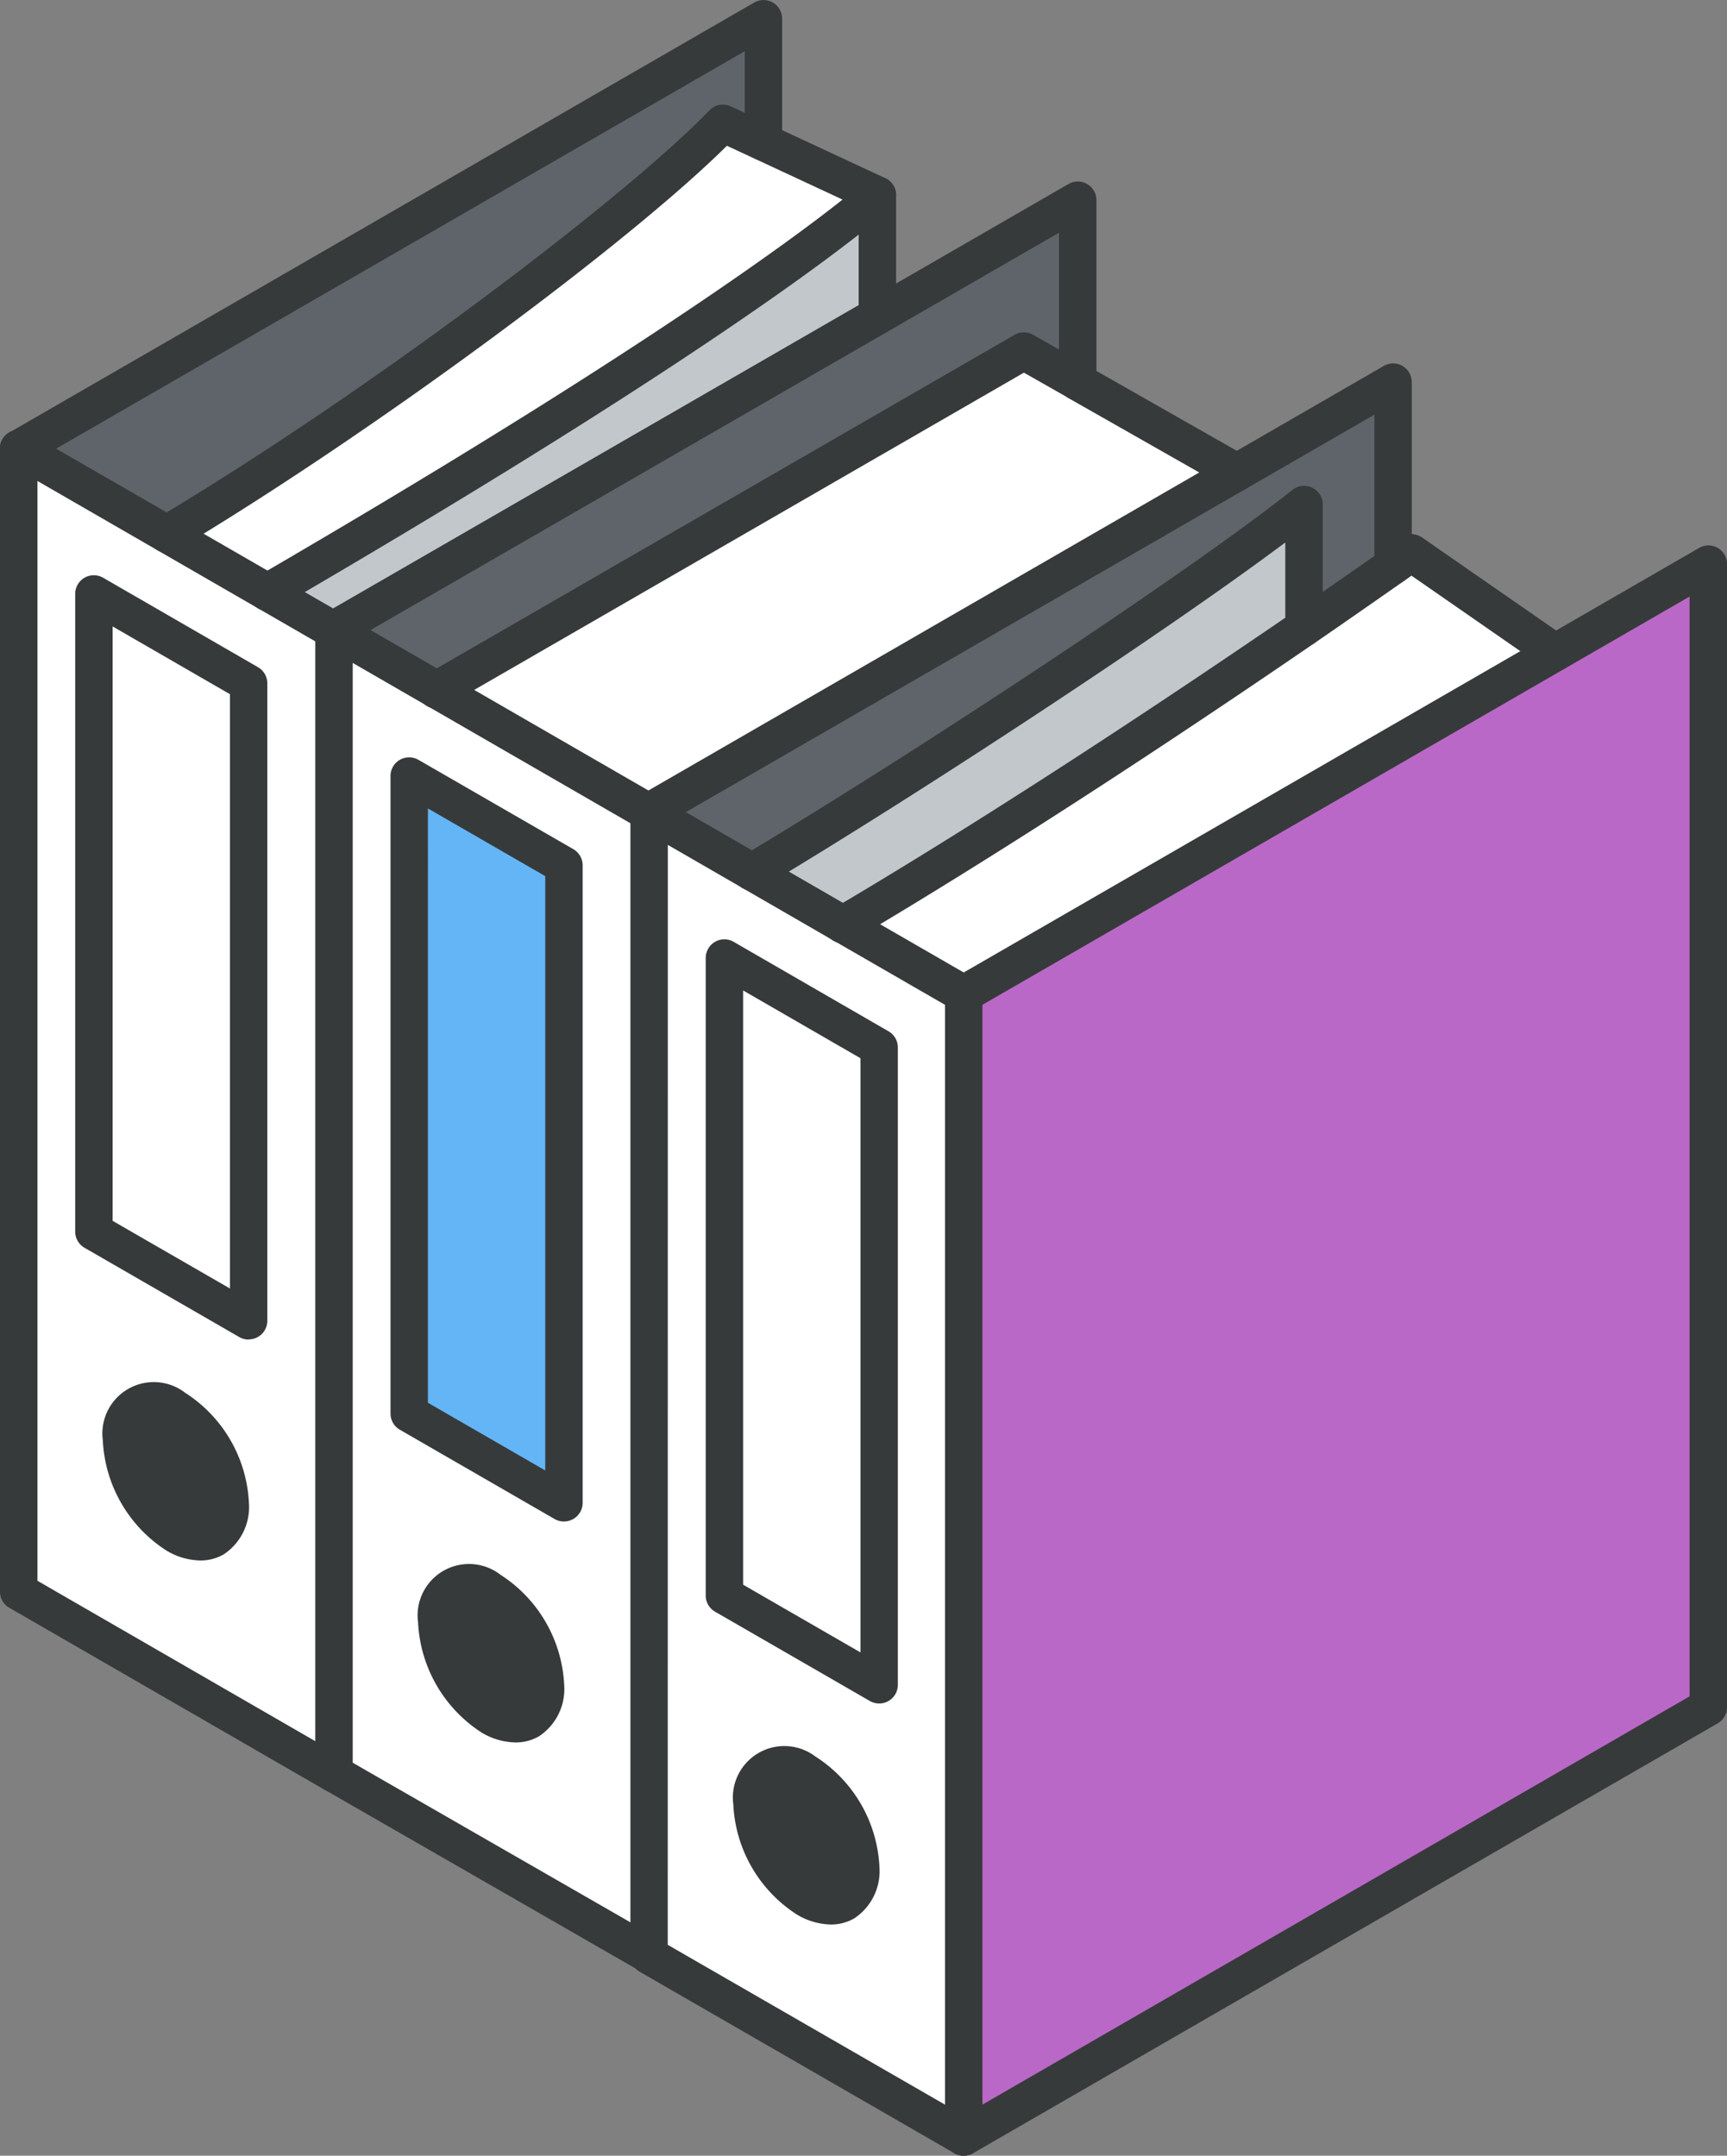 <svg xmlns="http://www.w3.org/2000/svg" width="83.455" height="104.171" viewBox="0 0 83.455 104.171">
  <rect x="0" y="0" width="83.455" height="104.171" fill="#808080" stroke="none"/>
  <g id="folders_in_row" data-name="folders in row" transform="translate(-957.99 -661.415)">
    <g id="Grupo_132529" data-name="Grupo 132529" transform="translate(958.894 662.319)">
      <g id="Grupo_132511" data-name="Grupo 132511" transform="translate(45.664 26.358)">
        <path id="Trazado_122594" data-name="Trazado 122594" d="M1035.5,685.726v55.232l-35.983,20.774V706.5Z" transform="translate(-999.518 -685.726)" fill="#ba68c8"/>
      </g>
      <g id="Grupo_132512" data-name="Grupo 132512" transform="translate(39.839 25.812)">
        <path id="Trazado_122595" data-name="Trazado 122595" d="M1028.731,690.054v.007l-28.582,16.5-5.826-3.361c8.252-4.879,16.93-10.685,22.267-14.345,1.938-1.328,5.2-3.615,5.2-3.615Z" transform="translate(-994.323 -685.239)" fill="#fff"/>
      </g>
      <g id="Grupo_132513" data-name="Grupo 132513" transform="translate(30.443 17.565)">
        <path id="Trazado_122596" data-name="Trazado 122596" d="M1021.914,677.885v8.869c-.875.622-2.369,1.665-4.307,2.993V683.8c-5.19,4.123-18.894,13.119-26.67,17.75l-4.974-2.872-.019-.026Z" transform="translate(-985.944 -677.885)" fill="#5f646b"/>
      </g>
      <g id="Grupo_132514" data-name="Grupo 132514" transform="translate(35.436 23.48)">
        <path id="Trazado_122597" data-name="Trazado 122597" d="M1017.067,683.16v5.947c-5.337,3.659-14.015,9.465-22.267,14.344h-.005l-4.4-2.541C998.173,696.279,1011.877,687.283,1017.067,683.16Z" transform="translate(-990.397 -683.16)" fill="#c2c7cc"/>
      </g>
      <g id="Grupo_132515" data-name="Grupo 132515" transform="translate(20.202 16.06)">
        <path id="Trazado_122598" data-name="Trazado 122598" d="M1015.475,682.4v.006L987.04,698.822l-10.228-5.9,28.372-16.378,2.6,1.48v.006Z" transform="translate(-976.812 -676.543)" fill="#fff"/>
      </g>
      <g id="Grupo_132516" data-name="Grupo 132516" transform="translate(15.215 8.773)">
        <path id="Trazado_122599" data-name="Trazado 122599" d="M1008.328,670.045v8.767l-2.6-1.48-28.372,16.378-4.968-2.872-.019-.038Z" transform="translate(-972.364 -670.045)" fill="#5f646b"/>
      </g>
      <g id="Grupo_132517" data-name="Grupo 132517" transform="translate(30.462 38.358)">
        <path id="Trazado_122600" data-name="Trazado 122600" d="M1001.163,705.2v55.232l-15.2-8.767V696.428l9.371,5.413h.006Zm-4.085,33.378v-30.8l-7.477-4.319v30.8Zm-.889,8.805a5.807,5.807,0,0,0-2.63-4.549c-1.449-.832-2.624-.153-2.624,1.518a5.806,5.806,0,0,0,2.624,4.549C995.014,749.742,996.189,749.061,996.189,747.385Z" transform="translate(-985.961 -696.428)" fill="#fff"/>
      </g>
      <g id="Grupo_132518" data-name="Grupo 132518" transform="translate(34.102 45.391)">
        <path id="Trazado_122601" data-name="Trazado 122601" d="M996.685,707.02v30.8l-7.477-4.314V702.7Z" transform="translate(-989.207 -702.7)" fill="#fff"/>
      </g>
      <g id="Grupo_132519" data-name="Grupo 132519" transform="translate(12.025 8.526)">
        <path id="Trazado_122602" data-name="Trazado 122602" d="M998.985,669.824v5.838L972.69,690.839l-3.17-1.83C992.778,675.485,998.985,669.824,998.985,669.824Z" transform="translate(-969.52 -669.824)" fill="#c2c7cc"/>
      </g>
      <g id="Grupo_132520" data-name="Grupo 132520" transform="translate(35.436 84.411)">
        <path id="Trazado_122603" data-name="Trazado 122603" d="M993.021,737.851a5.807,5.807,0,0,1,2.63,4.549c0,1.676-1.175,2.357-2.63,1.518a5.806,5.806,0,0,1-2.624-4.549C990.4,737.7,991.572,737.019,993.021,737.851Z" transform="translate(-990.397 -737.496)" fill="#373a3a"/>
      </g>
      <g id="Grupo_132521" data-name="Grupo 132521" transform="translate(7.16 5.056)">
        <path id="Trazado_122604" data-name="Trazado 122604" d="M994.01,667.626c2.567,1.189,5.5,2.574,5.5,2.574s-6.207,5.661-29.465,19.185l-4.866-2.8c10.044-6,22.572-15.394,26.866-19.854C992.625,666.991,993.3,667.3,994.01,667.626Z" transform="translate(-965.181 -666.73)" fill="#fff"/>
      </g>
      <g id="Grupo_132522" data-name="Grupo 132522" transform="translate(0 0)">
        <path id="Trazado_122605" data-name="Trazado 122605" d="M994.785,662.221v5.952c-.705-.324-1.385-.635-1.964-.9-4.294,4.46-16.822,13.85-26.866,19.854l-7.16-4.137Z" transform="translate(-958.796 -662.221)" fill="#5f646b"/>
      </g>
      <g id="Grupo_132523" data-name="Grupo 132523" transform="translate(15.234 29.566)">
        <path id="Trazado_122606" data-name="Trazado 122606" d="M987.609,697.38v55.195l-15.228-8.755V688.587l15.2,8.774.012-.007Zm-4.117,33.359V699.934l-7.477-4.314v30.805Zm-.889,8.8A5.8,5.8,0,0,0,979.973,735c-1.448-.839-2.623-.159-2.623,1.512a5.818,5.818,0,0,0,2.623,4.555C981.428,741.894,982.6,741.215,982.6,739.544Z" transform="translate(-972.381 -688.587)" fill="#fff"/>
      </g>
      <g id="Grupo_132524" data-name="Grupo 132524" transform="translate(18.868 36.599)">
        <path id="Trazado_122607" data-name="Trazado 122607" d="M983.1,699.172v30.805l-7.477-4.314V694.859Z" transform="translate(-975.622 -694.859)" fill="#64b5f6"/>
      </g>
      <g id="Grupo_132525" data-name="Grupo 132525" transform="translate(20.202 75.615)">
        <path id="Trazado_122608" data-name="Trazado 122608" d="M979.435,730.012a5.8,5.8,0,0,1,2.631,4.548c0,1.671-1.175,2.35-2.631,1.518a5.818,5.818,0,0,1-2.623-4.555C976.812,729.853,977.987,729.173,979.435,730.012Z" transform="translate(-976.812 -729.652)" fill="#373a3a"/>
      </g>
      <g id="Grupo_132526" data-name="Grupo 132526" transform="translate(0 20.773)">
        <path id="Trazado_122609" data-name="Trazado 122609" d="M974.03,689.539v55.188l-.038.026-15.2-8.773V680.746l15.2,8.768.019-.014ZM969.908,722.9v-30.8l-7.478-4.321v30.812Zm-.89,8.8a5.794,5.794,0,0,0-2.63-4.541c-1.442-.839-2.624-.159-2.624,1.511a5.815,5.815,0,0,0,2.624,4.549C967.842,734.053,969.017,733.374,969.017,731.7Z" transform="translate(-958.796 -680.746)" fill="#fff"/>
      </g>
      <g id="Grupo_132527" data-name="Grupo 132527" transform="translate(3.634 27.8)">
        <path id="Trazado_122610" data-name="Trazado 122610" d="M969.514,691.332v30.805l-7.477-4.314V687.012Z" transform="translate(-962.036 -687.012)" fill="#fff"/>
      </g>
      <g id="Grupo_132528" data-name="Grupo 132528" transform="translate(4.968 66.822)">
        <path id="Trazado_122611" data-name="Trazado 122611" d="M965.85,722.171a5.794,5.794,0,0,1,2.63,4.541c0,1.678-1.175,2.357-2.63,1.519a5.815,5.815,0,0,1-2.624-4.549C963.226,722.012,964.408,721.332,965.85,722.171Z" transform="translate(-963.226 -721.811)" fill="#373a3a"/>
      </g>
    </g>
    <g id="Grupo_132546" data-name="Grupo 132546" transform="translate(957.99 661.415)">
      <g id="Grupo_132530" data-name="Grupo 132530" transform="translate(0 8.774)">
        <path id="Trazado_122612" data-name="Trazado 122612" d="M974.09,747.052a.894.894,0,0,1-.452-.121l-15.2-8.774a.9.9,0,0,1-.452-.782V682.142a.9.9,0,0,1,1.355-.781l14.745,8.505,35.531-20.506a.9.9,0,0,1,1.356.783v8.767a.9.9,0,1,1-1.808,0v-7.2l-34.628,19.986a.907.907,0,0,1-.9,0L959.8,683.708v53.146l14.616,8.438a.9.9,0,0,1,.214,1.583l-.038.026A.907.907,0,0,1,974.09,747.052Z" transform="translate(-957.99 -669.239)" fill="#373a3a"/>
      </g>
      <g id="Grupo_132531" data-name="Grupo 132531" transform="translate(3.634 27.8)">
        <path id="Trazado_122613" data-name="Trazado 122613" d="M969.611,723.139a.9.9,0,0,1-.451-.121l-7.477-4.314a.9.9,0,0,1-.452-.783V687.11a.9.9,0,0,1,1.356-.782l7.477,4.319a.9.9,0,0,1,.451.783v30.8a.9.9,0,0,1-.9.9Zm-6.573-5.739,5.671,3.271V691.952l-5.671-3.275Z" transform="translate(-961.231 -686.206)" fill="#373a3a"/>
      </g>
      <g id="Grupo_132532" data-name="Grupo 132532" transform="translate(4.968 66.825)">
        <path id="Trazado_122614" data-name="Trazado 122614" d="M967.129,729.59a3.293,3.293,0,0,1-1.633-.479,6.707,6.707,0,0,1-3.076-5.331,2.485,2.485,0,0,1,3.982-2.293,6.7,6.7,0,0,1,3.079,5.323,2.738,2.738,0,0,1-1.221,2.486A2.241,2.241,0,0,1,967.129,729.59Zm-2.348-6.779a.461.461,0,0,0-.234.055c-.2.114-.318.456-.318.914a4.959,4.959,0,0,0,2.172,3.766.744.744,0,0,0,1.275-.736,4.882,4.882,0,0,0-2.178-3.759A1.517,1.517,0,0,0,964.781,722.811Z" transform="translate(-962.42 -721.007)" fill="#373a3a"/>
      </g>
      <g id="Grupo_132533" data-name="Grupo 132533" transform="translate(15.235 17.566)">
        <path id="Trazado_122615" data-name="Trazado 122615" d="M987.706,754.875a.893.893,0,0,1-.449-.121L972.029,746a.9.9,0,0,1-.453-.783V689.983a.9.9,0,0,1,1.354-.782l14.745,8.512,35.531-20.513a.9.9,0,0,1,1.356.782v8.869a.9.9,0,1,1-1.806,0v-7.3L988.127,699.54a.9.9,0,0,1-.9,0l-13.841-7.991v53.145l14.775,8.493a.9.9,0,0,1-.452,1.688Z" transform="translate(-971.576 -677.08)" fill="#373a3a"/>
      </g>
      <g id="Grupo_132534" data-name="Grupo 132534" transform="translate(18.868 36.599)">
        <path id="Trazado_122616" data-name="Trazado 122616" d="M983.2,730.979a.9.9,0,0,1-.452-.121l-7.477-4.314a.9.9,0,0,1-.452-.783V694.957a.9.9,0,0,1,1.354-.783l7.479,4.314a.905.905,0,0,1,.452.783v30.805a.9.9,0,0,1-.9.9Zm-6.573-5.739,5.669,3.271V699.792l-5.669-3.271Z" transform="translate(-974.816 -694.053)" fill="#373a3a"/>
      </g>
      <g id="Grupo_132535" data-name="Grupo 132535" transform="translate(20.202 75.617)">
        <path id="Trazado_122617" data-name="Trazado 122617" d="M980.71,737.433a3.307,3.307,0,0,1-1.626-.473,6.723,6.723,0,0,1-3.078-5.339,2.483,2.483,0,0,1,3.98-2.293,6.707,6.707,0,0,1,3.082,5.33,2.734,2.734,0,0,1-1.218,2.478A2.246,2.246,0,0,1,980.71,737.433Zm-2.35-6.78a.464.464,0,0,0-.23.053,1.076,1.076,0,0,0-.317.915,4.9,4.9,0,0,0,2.173,3.772.744.744,0,0,0,1.274-.735,4.883,4.883,0,0,0-2.178-3.766A1.54,1.54,0,0,0,978.36,730.653Z" transform="translate(-976.006 -728.849)" fill="#373a3a"/>
      </g>
      <g id="Grupo_132536" data-name="Grupo 132536" transform="translate(30.462 38.359)">
        <path id="Trazado_122618" data-name="Trazado 122618" d="M1001.261,761.435a.9.9,0,0,1-.451-.121l-15.2-8.767a.9.9,0,0,1-.453-.783V696.526a.9.9,0,0,1,1.356-.783l9.312,5.379c.023.01.044.021.065.034l5.825,3.361a.9.9,0,0,1,.452.783v55.232a.9.9,0,0,1-.9.9Zm-14.3-10.192,13.4,7.725V705.821l-5.313-3.065c-.024-.011-.046-.022-.067-.035l-8.016-4.63Z" transform="translate(-985.155 -695.622)" fill="#373a3a"/>
      </g>
      <g id="Grupo_132537" data-name="Grupo 132537" transform="translate(34.103 45.392)">
        <path id="Trazado_122619" data-name="Trazado 122619" d="M996.783,738.819a.915.915,0,0,1-.452-.12l-7.477-4.314a.9.9,0,0,1-.452-.783V702.8a.9.9,0,0,1,1.355-.783l7.478,4.32a.9.9,0,0,1,.451.783v30.8a.9.9,0,0,1-.9.9Zm-6.574-5.739,5.671,3.272V707.639l-5.671-3.275Z" transform="translate(-988.402 -701.894)" fill="#373a3a"/>
      </g>
      <g id="Grupo_132538" data-name="Grupo 132538" transform="translate(35.436 84.414)">
        <path id="Trazado_122620" data-name="Trazado 122620" d="M994.3,745.277a3.293,3.293,0,0,1-1.632-.478,6.7,6.7,0,0,1-3.077-5.332,2.487,2.487,0,0,1,3.978-2.3,6.707,6.707,0,0,1,3.084,5.332,2.738,2.738,0,0,1-1.221,2.485A2.242,2.242,0,0,1,994.3,745.277Zm-2.347-6.78a.467.467,0,0,0-.237.055c-.2.114-.318.457-.318.915a4.948,4.948,0,0,0,2.17,3.766.744.744,0,0,0,1.277-.734,4.885,4.885,0,0,0-2.177-3.766A1.53,1.53,0,0,0,991.953,738.5Z" transform="translate(-989.591 -736.693)" fill="#373a3a"/>
      </g>
      <g id="Grupo_132539" data-name="Grupo 132539" transform="translate(45.664 26.358)">
        <path id="Trazado_122621" data-name="Trazado 122621" d="M999.617,762.734a.9.9,0,0,1-.453-1.685l35.531-20.513V687.389l-34.628,19.992a.9.9,0,1,1-.9-1.565l35.983-20.773a.9.9,0,0,1,1.356.782v55.233a.9.9,0,0,1-.452.782l-35.983,20.774A.889.889,0,0,1,999.617,762.734Z" transform="translate(-998.712 -684.92)" fill="#373a3a"/>
      </g>
      <g id="Grupo_132540" data-name="Grupo 132540" transform="translate(0)">
        <path id="Trazado_122622" data-name="Trazado 122622" d="M958.895,684a.9.9,0,0,1-.453-1.685l35.989-20.774a.9.9,0,0,1,1.355.783v5.952a.9.9,0,1,1-1.807,0v-4.388l-34.633,19.992A.892.892,0,0,1,958.895,684Z" transform="translate(-957.99 -661.415)" fill="#373a3a"/>
      </g>
      <g id="Grupo_132541" data-name="Grupo 132541" transform="translate(7.16 5.057)">
        <path id="Trazado_122623" data-name="Trazado 122623" d="M970.145,690.386a.9.9,0,0,1-.455-1.685c17.852-10.382,25.642-16.13,28.241-18.189-1.635-.761-4.378-2.038-5.589-2.6-4.9,4.86-17.292,13.979-26.6,19.542a.9.9,0,0,1-.927-1.551c10.391-6.21,22.655-15.525,26.68-19.7a.9.9,0,0,1,1.022-.2c.577.259,7.195,3.342,7.476,3.473a.9.9,0,0,1,.227,1.487c-.256.234-6.543,5.879-29.62,19.3A.9.9,0,0,1,970.145,690.386Z" transform="translate(-964.375 -665.925)" fill="#373a3a"/>
      </g>
      <g id="Grupo_132542" data-name="Grupo 132542" transform="translate(41.49 8.526)">
        <path id="Trazado_122624" data-name="Trazado 122624" d="M995.894,676.664a.9.9,0,0,1-.9-.9v-5.838a.9.9,0,1,1,1.808,0v5.838A.9.9,0,0,1,995.894,676.664Z" transform="translate(-994.99 -669.018)" fill="#373a3a"/>
      </g>
      <g id="Grupo_132543" data-name="Grupo 132543" transform="translate(20.202 16.06)">
        <path id="Trazado_122625" data-name="Trazado 122625" d="M976.91,693.922a.9.9,0,0,1-.452-1.687l28.372-16.377a.9.9,0,0,1,.9,0l2.605,1.48c.029.017.056.035.083.054l7.6,4.324a.9.9,0,0,1-.893,1.571l-7.687-4.371a.876.876,0,0,1-.083-.054l-2.072-1.177L977.362,693.8A.905.905,0,0,1,976.91,693.922Z" transform="translate(-976.006 -675.737)" fill="#373a3a"/>
      </g>
      <g id="Grupo_132544" data-name="Grupo 132544" transform="translate(35.436 23.48)">
        <path id="Trazado_122626" data-name="Trazado 122626" d="M990.5,701.912a.9.9,0,0,1-.463-1.68c7.8-4.648,21.4-13.572,26.57-17.682a.9.9,0,0,1,1.466.708V689.2a.9.9,0,0,1-1.808,0v-4.112c-5.99,4.485-18.1,12.4-25.3,16.692A.9.9,0,0,1,990.5,701.912Z" transform="translate(-989.591 -682.354)" fill="#373a3a"/>
      </g>
      <g id="Grupo_132545" data-name="Grupo 132545" transform="translate(39.836 25.812)">
        <path id="Trazado_122627" data-name="Trazado 122627" d="M994.421,704.2a.9.9,0,0,1-.4-1.717c8.019-4.745,16.471-10.381,22.156-14.277,1.933-1.326,5.188-3.609,5.189-3.61a.9.9,0,0,1,1.034,0l6.943,4.816a.9.9,0,1,1-1.029,1.485l-6.426-4.457c-1,.7-3.222,2.253-4.689,3.259-5.722,3.922-14.239,9.6-22.318,14.377A.9.9,0,0,1,994.421,704.2Z" transform="translate(-993.515 -684.433)" fill="#373a3a"/>
      </g>
    </g>
  </g>
</svg>
